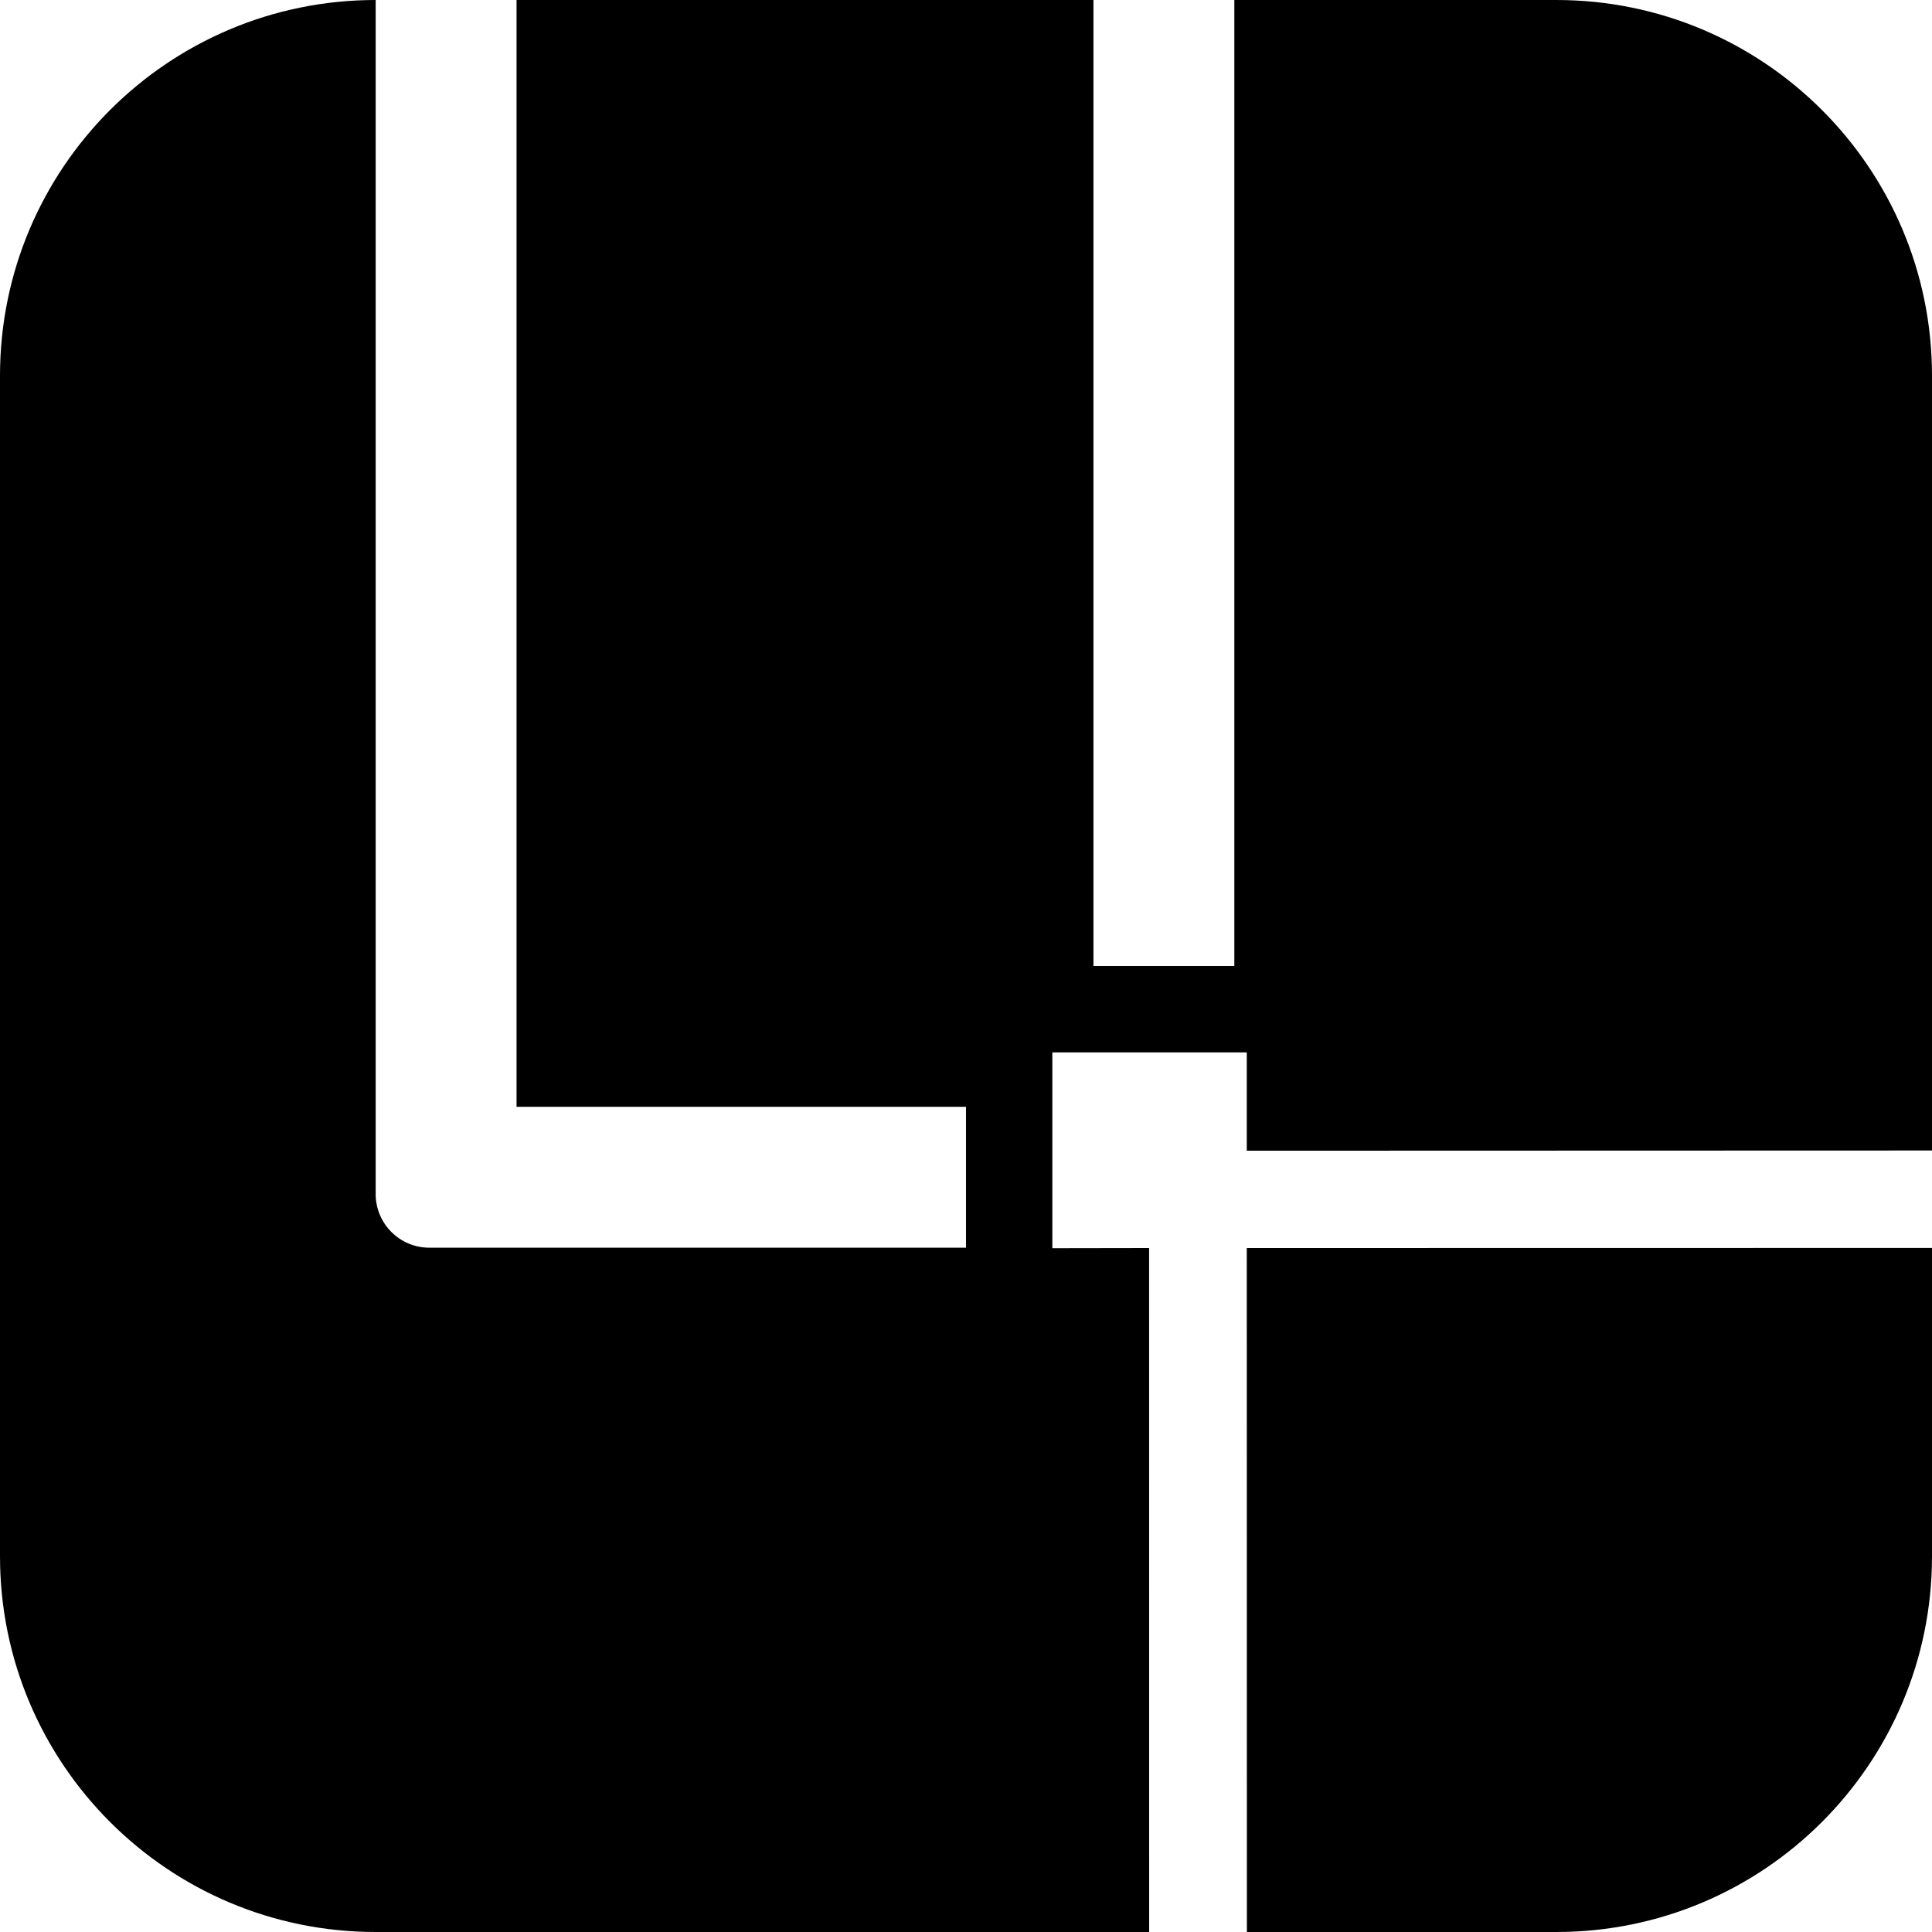 <?xml version="1.0" encoding="utf-8"?>
<!-- Generator: Adobe Illustrator 16.0.0, SVG Export Plug-In . SVG Version: 6.00 Build 0)  -->
<!DOCTYPE svg PUBLIC "-//W3C//DTD SVG 1.1//EN" "http://www.w3.org/Graphics/SVG/1.1/DTD/svg11.dtd">
<svg version="1.1" id="Layer_1" xmlns="http://www.w3.org/2000/svg" xmlns:xlink="http://www.w3.org/1999/xlink" x="0px" y="0px"
	 width="36px" height="36px" viewBox="0 0 36 36" enable-background="new 0 0 36 36" xml:space="preserve">
<g>
	<rect fill="none" width="36" height="36"/>
	<path d="M29,0h-6v18h-2.625V0H9.625v20.624H18v2.625H8c-0.552,0-1-0.448-1-1V0C3.134,0,0,3.134,0,7v22c0,3.866,3.134,7,7,7h14.413
		l-0.001-12.744l-1.803,0.003v-3.649h3.623v1.832L36,21.438V7C36,3.134,32.866,0,29,0"/>
	<rect fill="none" width="36" height="36"/>
	<path d="M23.234,36H29c3.866,0,7-3.134,7-7v-5.746l-12.768,0.002L23.234,36z"/>
</g>
</svg>

